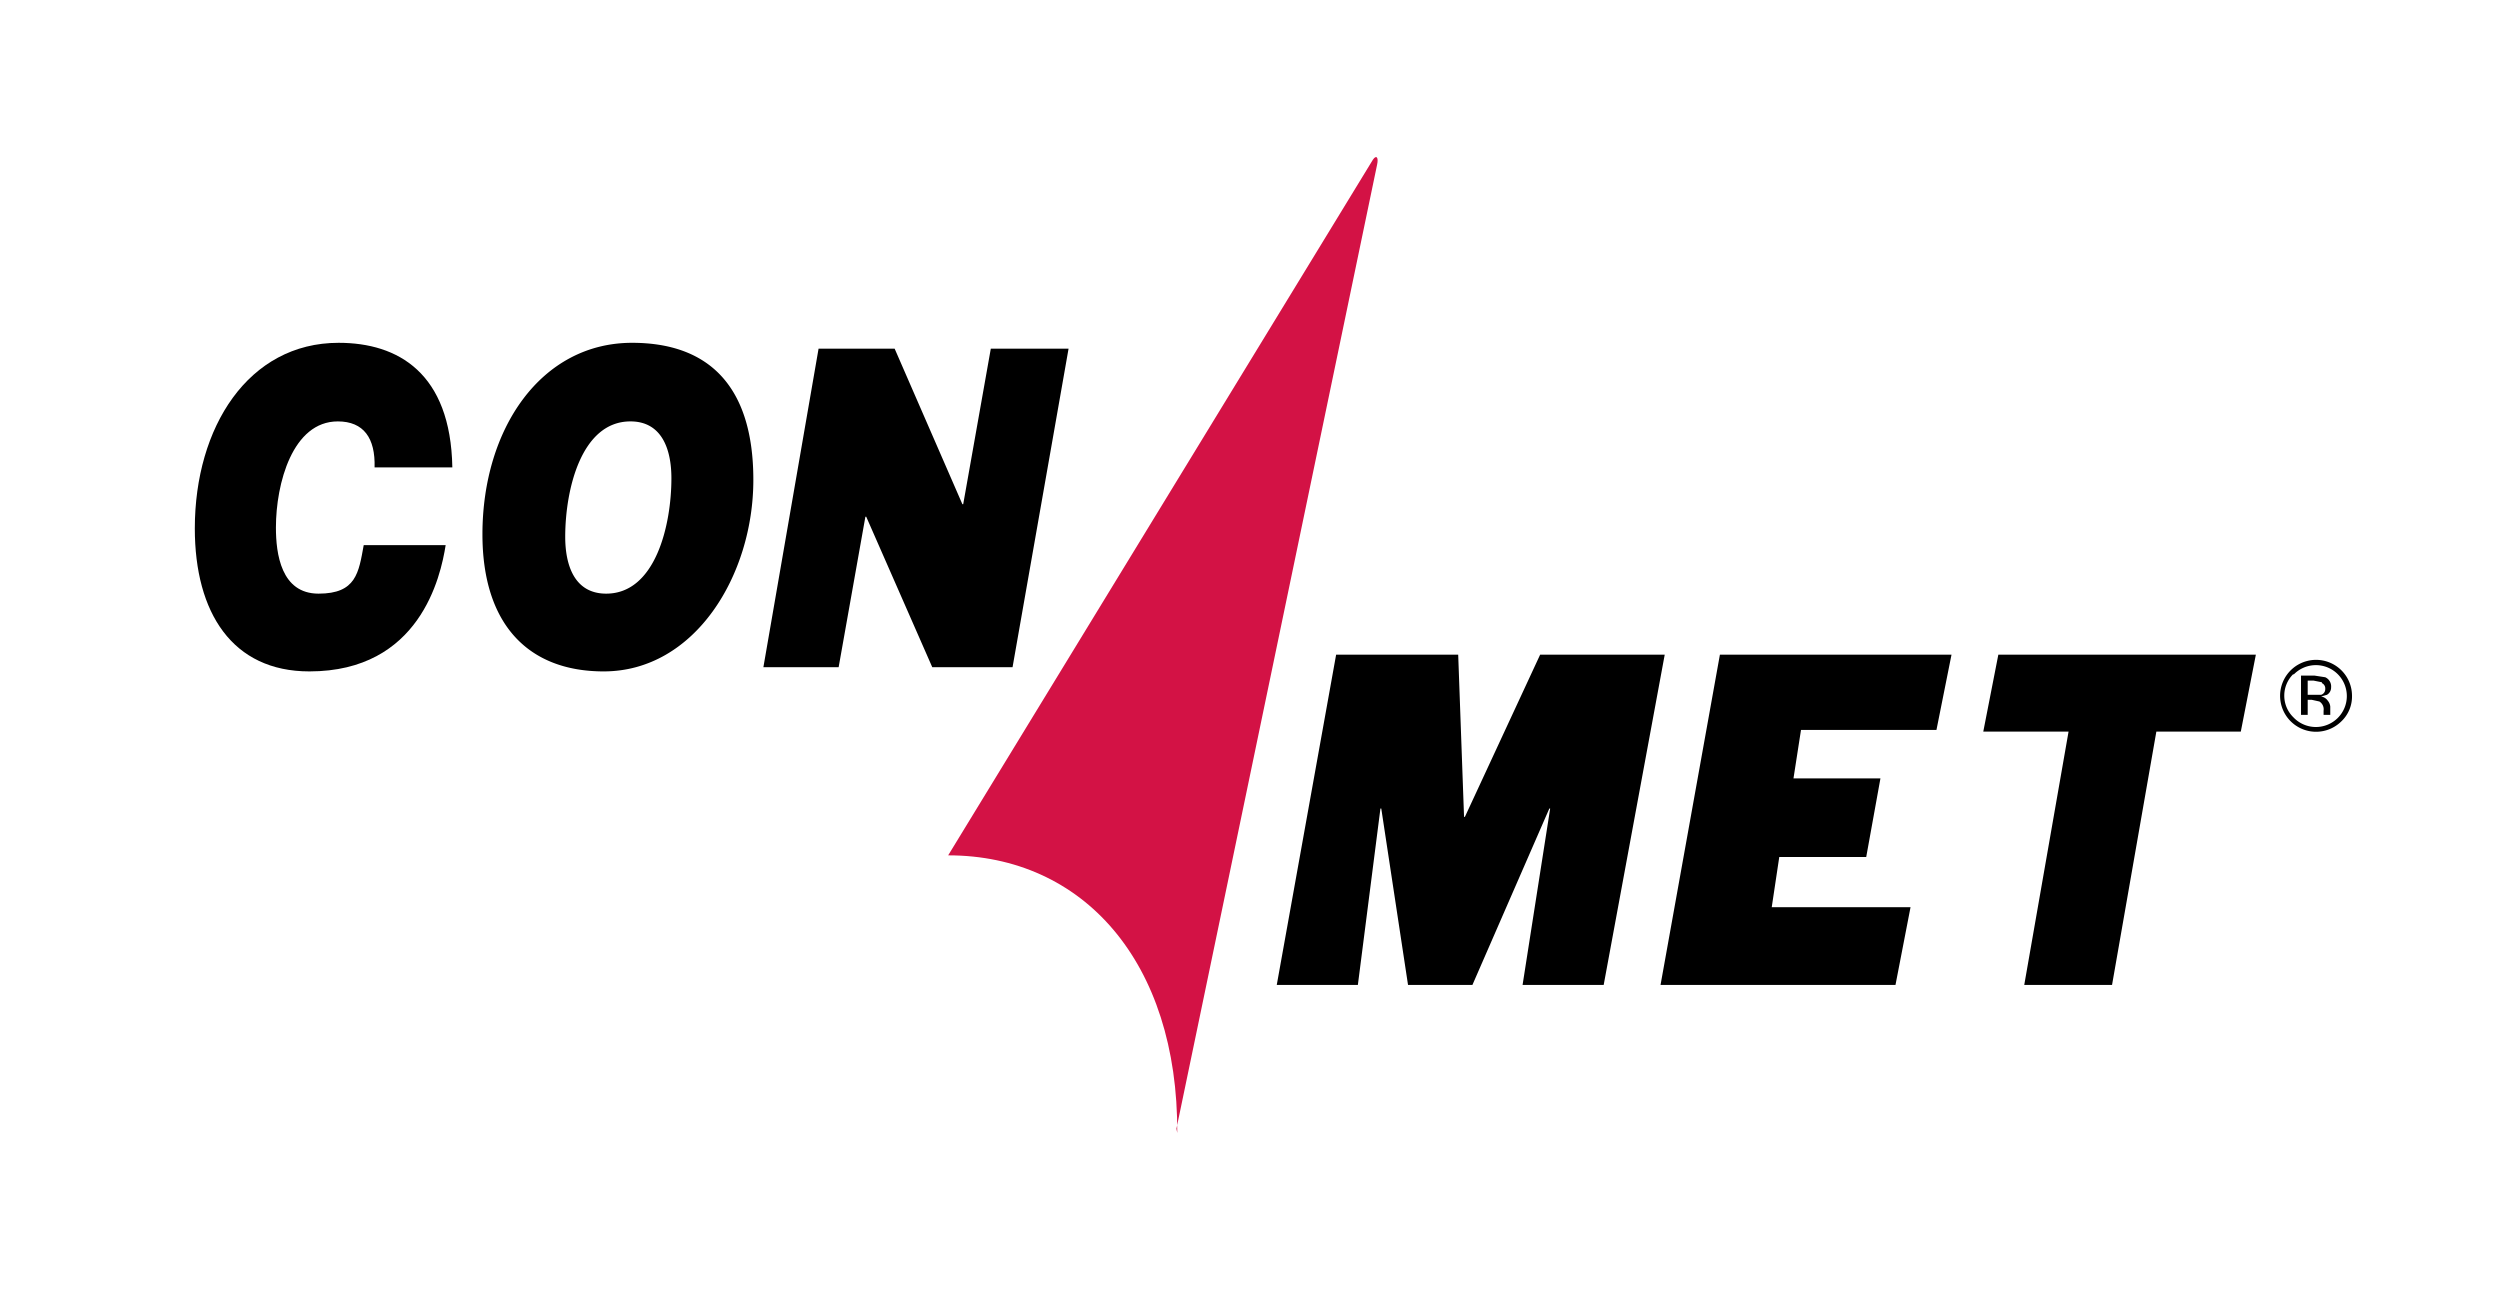 <svg xmlns="http://www.w3.org/2000/svg" viewBox="0 0 299 156"><title>logo</title><path fill="none" d="M0 0h299v156H0z"/><path d="M53.3 65.2C52.7 69 50.2 80.3 37 80.3c-9.2 0-13.7-7-13.7-17.1 0-12.1 6.4-22.2 17.2-22.2 7.1 0 13.4 3.6 13.6 14.9h-9.3c.1-3.5-1.3-5.5-4.4-5.5-5.4 0-7.4 7.4-7.4 12.7 0 3.1.6 7.9 5.1 7.9s4.8-2.5 5.4-5.8h9.6z"/><path d="M140.8 135.5c.1-20.5-11.3-33.2-27.4-33.2l50.8-83.2c.4-.6.7-.3.5.6l-24 115.3" fill="#d31245"/><path d="M75.6 41c9 0 14.5 5 14.5 16.4s-7 22.9-17.9 22.9c-9 0-14.5-5.6-14.5-16.4 0-12.6 7-22.9 17.9-22.9zm-3.1 30c5.9 0 7.8-8.2 7.8-13.8 0-3.4-1.1-6.8-4.9-6.8-5.9 0-7.8 8.2-7.8 13.8 0 3.4 1.1 6.8 4.9 6.8zM97.9 41.7h9.1l8.1 18.6h.1l3.3-18.6h9.3l-6.7 38.1h-9.6l-7.9-18h-.1l-3.2 18h-9l6.6-38.1zM159.8 78.3h14.6l.7 19.4h.1l9-19.4h14.9l-7.3 39.5h-9.7l3.3-21.1h-.1l-9.2 21.1h-7.7l-3.2-21.1h-.1l-2.7 21.1h-9.7l7.1-39.5zM205.7 78.3h27.7l-1.8 9h-16.2l-.9 5.8h10.4l-1.7 9.4h-10.4l-.9 6h16.6l-1.8 9.3h-28.1l7.1-39.5zM247.4 87.5h-10.2l1.8-9.2h30.8l-1.8 9.2h-10.1l-5.3 30.3h-10.5l5.3-30.3zM280 86.3a4.3 4.3 0 1 1 1.3-3.1 4.1 4.1 0 0 1-1.3 3.1zm-5.7-5.7a3.6 3.6 0 0 0-1.1 2.6 3.6 3.6 0 0 0 1.1 2.6 3.7 3.7 0 1 0 0-5.1zm2.5.2l1.3.2a1.2 1.2 0 0 1 .7 1.2 1 1 0 0 1-.5.9l-.7.2a1.2 1.2 0 0 1 .8.5 1.3 1.3 0 0 1 .3.7v1h-.8V85a1.1 1.1 0 0 0-.5-1.1l-.9-.2h-.5v1.8h-.8v-4.7h1.7zm.9.8l-1-.2h-.7v1.7h1.6a.7.7 0 0 0 .5-.7.7.7 0 0 0-.4-.7z"/></svg>
